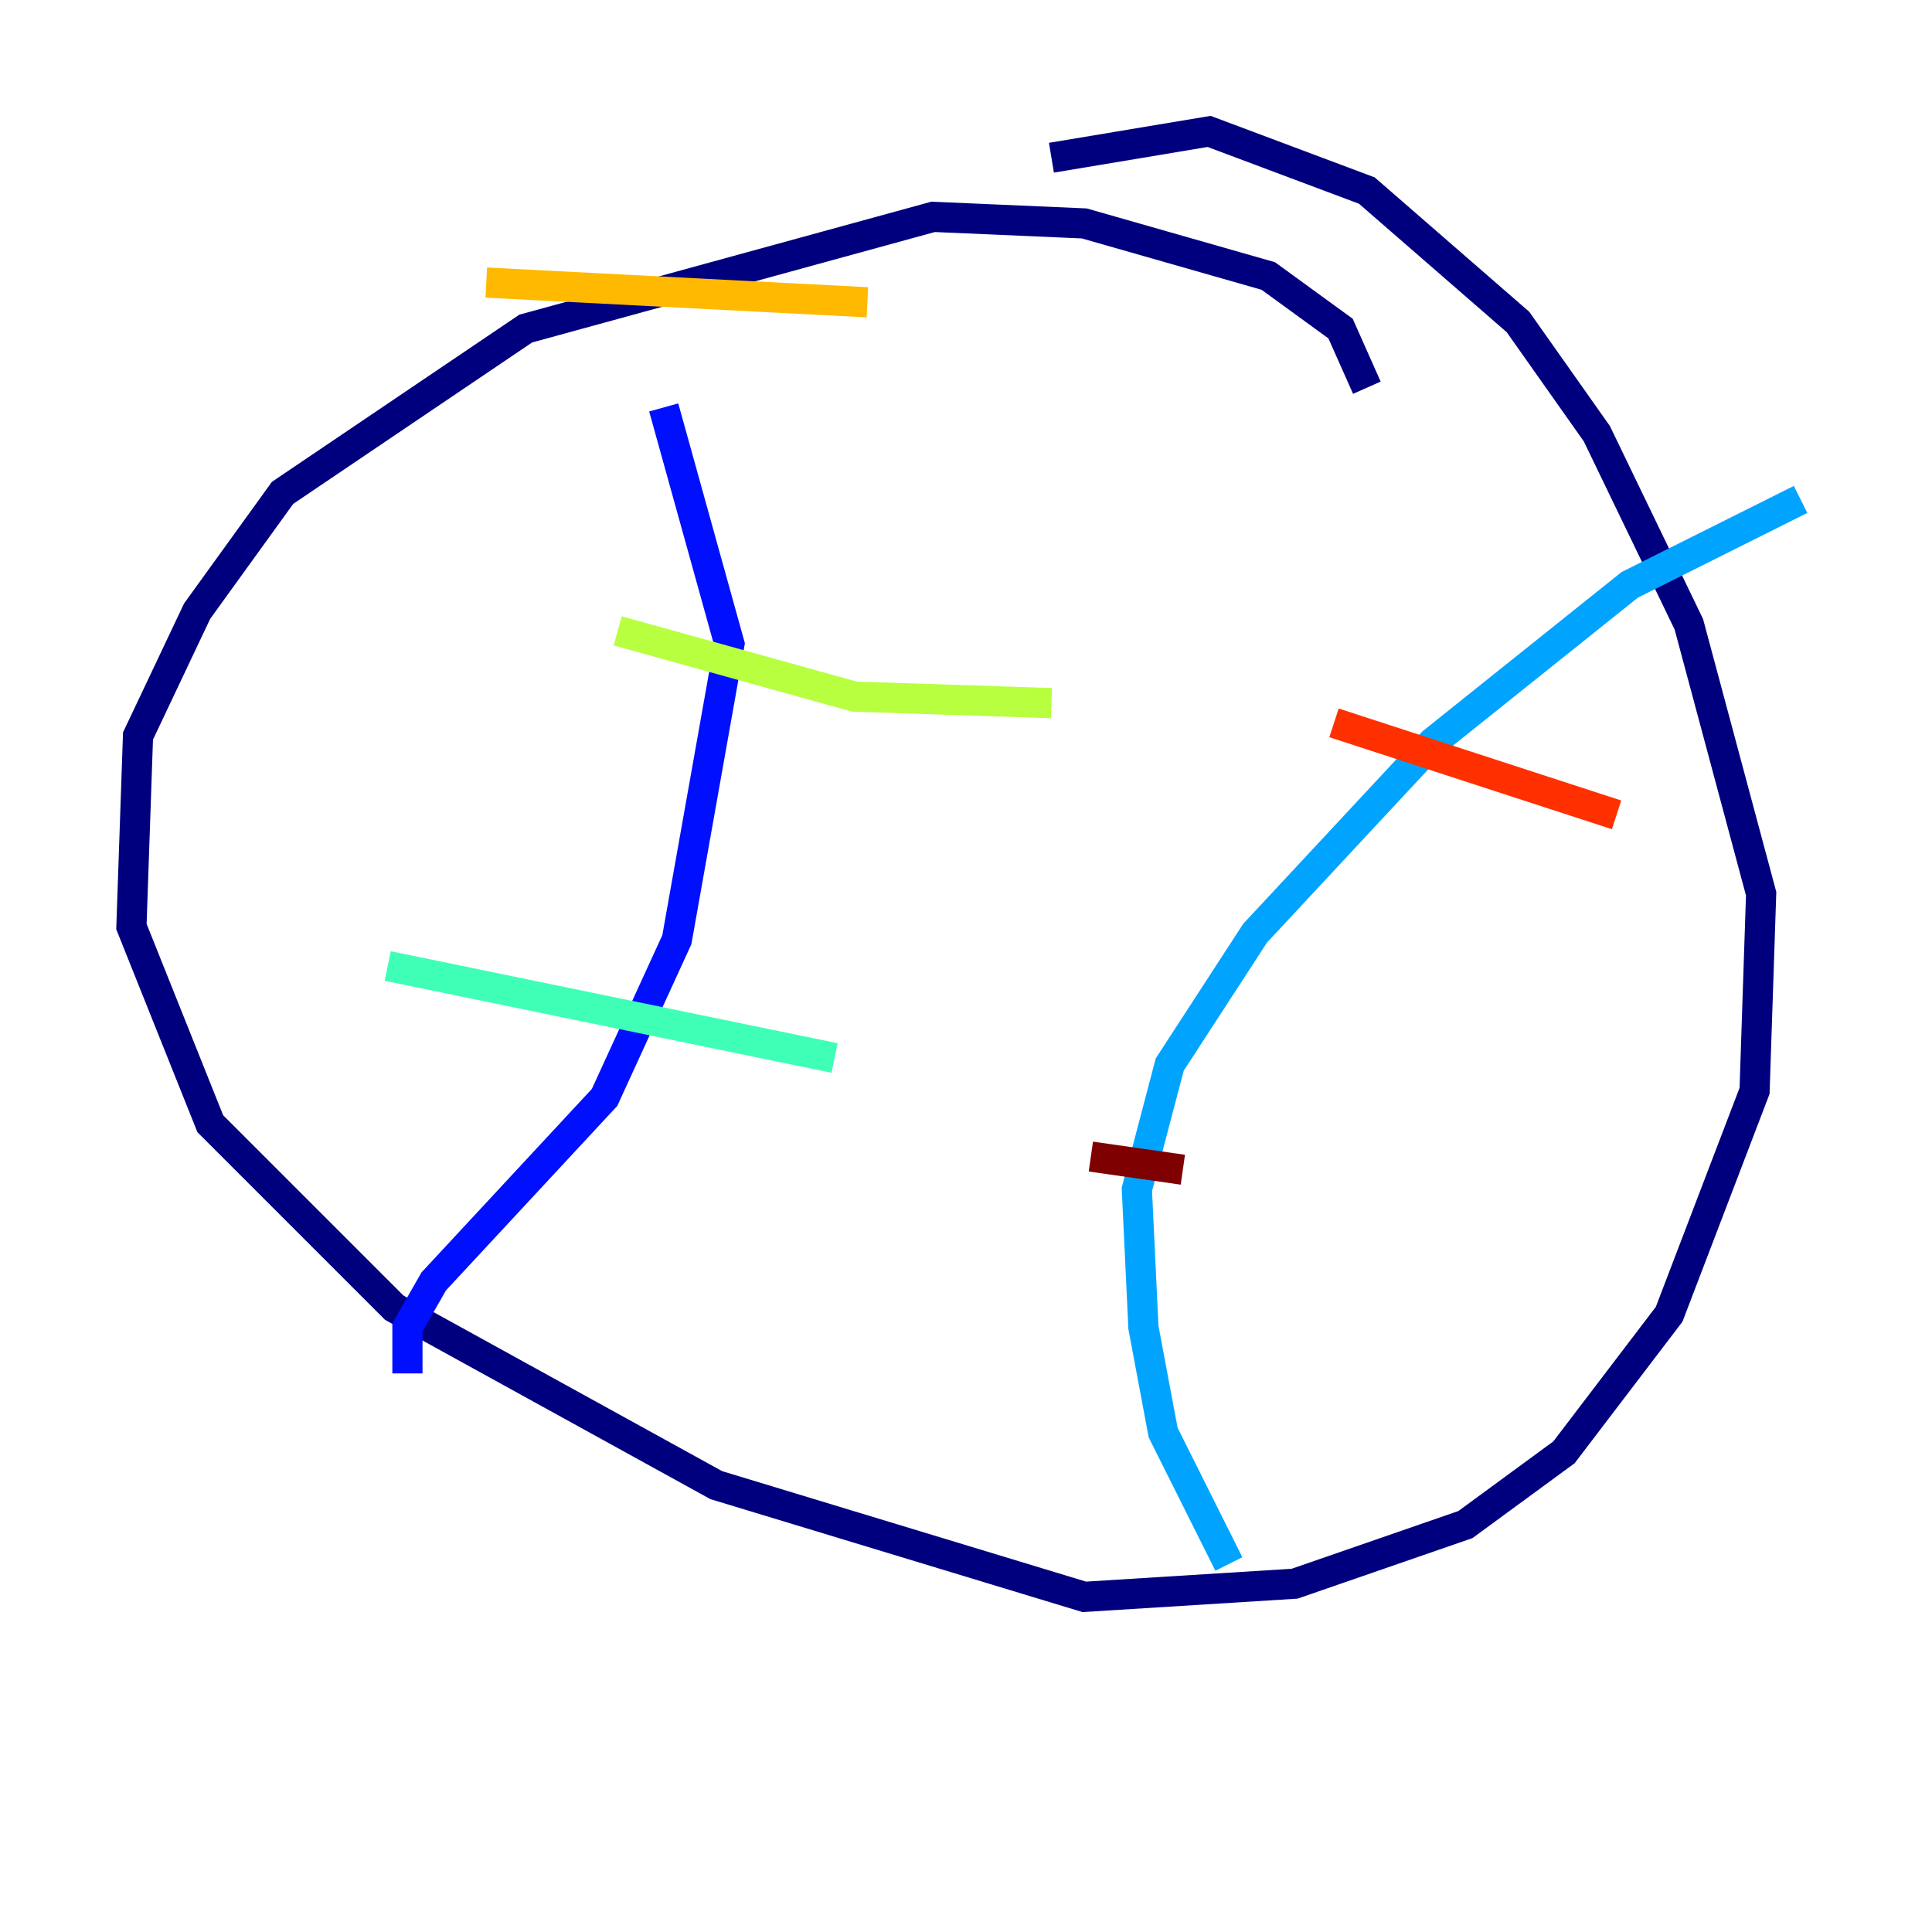 <?xml version="1.0" encoding="utf-8" ?>
<svg baseProfile="tiny" height="128" version="1.2" viewBox="0,0,128,128" width="128" xmlns="http://www.w3.org/2000/svg" xmlns:ev="http://www.w3.org/2001/xml-events" xmlns:xlink="http://www.w3.org/1999/xlink"><defs /><polyline fill="none" points="90.558,25.687 88.816,21.769 84.027,18.286 71.837,14.803 61.823,14.367 34.83,21.769 18.721,32.653 13.061,40.49 9.143,48.762 8.707,61.388 13.932,74.449 26.122,86.639 47.456,98.395 71.837,105.796 85.769,104.925 97.088,101.007 103.619,96.218 110.585,87.075 116.245,72.272 116.68,59.211 111.891,41.361 105.796,28.735 100.571,21.333 90.558,12.626 80.109,8.707 69.66,10.449" stroke="#00007f" stroke-width="2" /><polyline fill="none" points="43.973,26.993 48.327,42.667 44.843,62.258 40.054,72.707 28.735,84.898 26.993,87.946 26.993,90.993" stroke="#0010ff" stroke-width="2" /><polyline fill="none" points="119.293,33.088 107.973,38.748 94.912,49.197 83.156,61.823 77.497,70.531 75.32,78.803 75.755,87.946 77.061,94.912 81.415,103.619" stroke="#00a4ff" stroke-width="2" /><polyline fill="none" points="25.687,64.0 55.292,70.095" stroke="#3fffb7" stroke-width="2" /><polyline fill="none" points="40.925,41.796 56.599,46.15 69.66,46.585" stroke="#b7ff3f" stroke-width="2" /><polyline fill="none" points="32.218,18.721 57.469,20.027" stroke="#ffb900" stroke-width="2" /><polyline fill="none" points="107.102,53.986 88.381,47.891" stroke="#ff3000" stroke-width="2" /><polyline fill="none" points="78.367,77.497 72.272,76.626" stroke="#7f0000" stroke-width="2" /></svg>